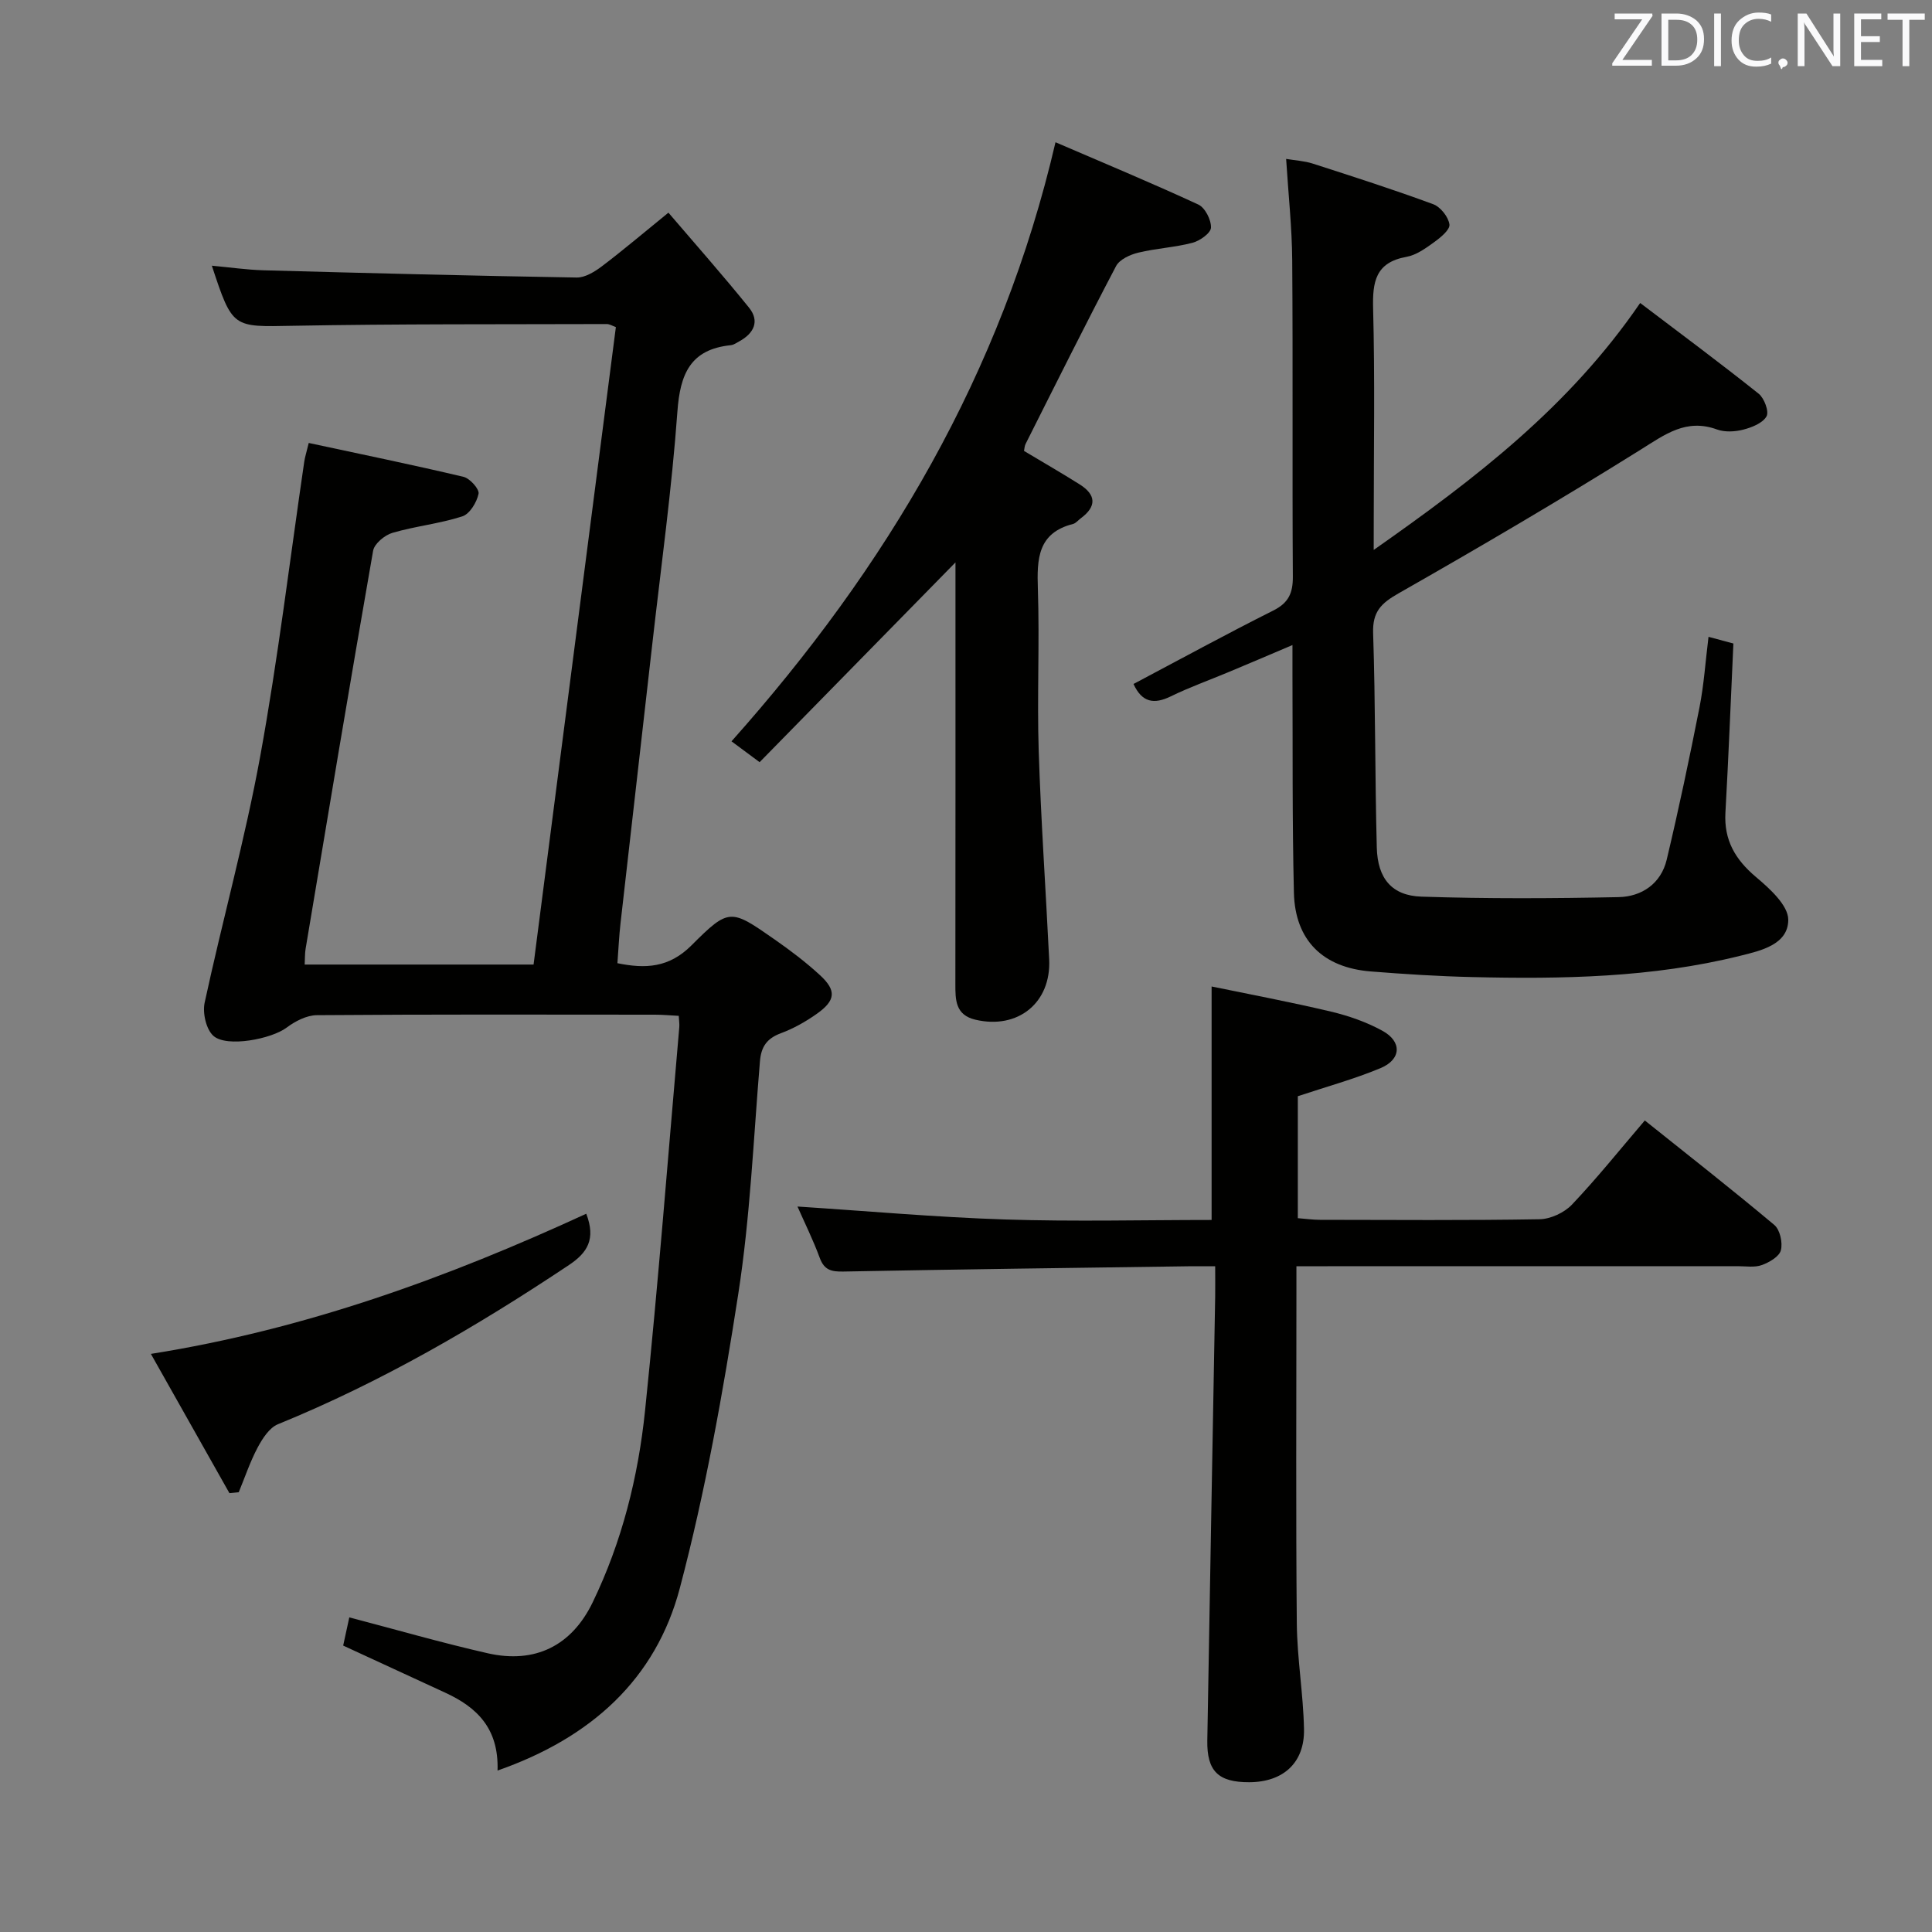 <svg enable-background="new 0 0 400 400" viewBox="0 0 400 400" xmlns="http://www.w3.org/2000/svg"><rect x="0" y="0" width="400" height="400" fill="#808080" stroke="none"/><path d="m103.01 366.57c.29-8.76-4.32-13.12-10.81-16.11-6.93-3.19-13.86-6.4-21.15-9.76.42-1.92.86-3.93 1.27-5.84 9.7 2.54 19.11 5.26 28.65 7.43 9.79 2.22 17.38-1.53 21.74-10.55 6.06-12.53 9.42-25.95 10.84-39.67 2.74-26.43 4.78-52.94 7.09-79.42.06-.63-.06-1.28-.11-2.33-1.73-.09-3.34-.24-4.95-.24-23.33-.02-46.66-.08-69.98.1-2.12.02-4.51 1.26-6.28 2.59-3.09 2.32-12.33 4.16-15.13 1.7-1.51-1.33-2.28-4.74-1.82-6.88 3.68-17.03 8.37-33.86 11.5-50.98 3.69-20.22 6.13-40.66 9.12-61.01.14-.96.45-1.9.93-3.89 10.78 2.32 21.44 4.5 32.03 7.01 1.33.31 3.33 2.55 3.13 3.51-.37 1.77-1.83 4.19-3.37 4.68-4.7 1.52-9.72 2.02-14.46 3.41-1.6.47-3.74 2.24-4 3.7-4.81 27.45-9.38 54.94-13.98 82.43-.16.97-.12 1.98-.19 3.25h47.39c5.67-43.93 11.34-87.84 17.04-131.98-.73-.26-1.31-.63-1.88-.63-21.66.07-43.32-.04-64.97.36-12.51.23-12.5.6-16.8-12.44 3.75.34 7.21.85 10.69.95 21.61.59 43.23 1.14 64.84 1.5 1.74.03 3.73-1.2 5.23-2.33 4.37-3.31 8.56-6.87 13.77-11.1 5.64 6.6 11.32 13.01 16.69 19.67 2.25 2.79 1.01 5.31-2 6.96-.58.32-1.18.75-1.81.81-8.34.87-10.46 5.96-11.02 13.73-1.16 16.06-3.38 32.05-5.19 48.06-2.18 19.31-4.41 38.61-6.59 57.91-.3 2.64-.42 5.31-.64 8.25 5.8 1.19 10.68.96 15.33-3.69 7.8-7.8 8.12-7.57 17.21-1.23 3.27 2.28 6.48 4.71 9.4 7.4 3.45 3.18 3.25 5.23-.66 8-2.29 1.62-4.82 3.05-7.44 4.02-2.88 1.07-4.08 2.77-4.33 5.79-1.34 16.06-2.02 32.24-4.48 48.13-3.17 20.46-6.82 40.95-12.1 60.93-4.97 18.88-18.37 31.03-37.75 37.8z" fill="#010100"/><path d="m284.41 113.86c21.13-14.83 40.43-29.6 55.17-51.13 8.32 6.31 16.54 12.41 24.53 18.78 1.16.92 2.19 3.7 1.63 4.69-.79 1.4-3.02 2.29-4.81 2.75-1.71.44-3.82.56-5.44-.03-6.38-2.33-10.74 1.01-15.83 4.19-16.47 10.29-33.23 20.13-50.11 29.74-3.61 2.05-5.4 3.81-5.26 8.21.49 14.8.37 29.62.76 44.43.17 6.38 3.1 9.95 9.25 10.15 13.6.45 27.22.38 40.82.1 4.79-.1 8.77-2.8 9.95-7.74 2.49-10.46 4.71-20.99 6.79-31.54.92-4.67 1.23-9.46 1.87-14.61 2.03.54 3.53.95 5.15 1.38-.55 11.85-1 23.45-1.65 35.03-.32 5.69 2.04 9.7 6.33 13.32 2.84 2.39 6.69 5.87 6.68 8.86-.01 5.13-5.71 6.4-9.96 7.45-18.24 4.53-36.88 4.84-55.53 4.4-6.98-.16-13.96-.61-20.92-1.16-9.93-.78-15.7-6.44-15.94-16.29-.36-14.99-.23-29.98-.3-44.98-.01-1.8 0-3.59 0-6.31-4.87 2.07-9.05 3.86-13.25 5.61-3.98 1.67-8.06 3.12-11.93 5.01-3.5 1.71-5.98 1.27-7.73-2.56 9.61-5.08 19.17-10.31 28.91-15.19 3.18-1.59 4.1-3.61 4.08-7.02-.14-21.83.03-43.65-.13-65.48-.05-6.79-.79-13.57-1.26-21.02 1.85.31 3.76.41 5.51.97 8.35 2.69 16.71 5.37 24.94 8.41 1.51.56 3.15 2.63 3.36 4.19.15 1.09-1.86 2.73-3.21 3.7-1.74 1.26-3.67 2.65-5.7 3.01-6.4 1.16-7.04 5.15-6.89 10.75.38 14.49.13 28.99.13 43.48-.01 1.77-.01 3.51-.01 6.45z" fill="#010100"/><path d="m268.41 262.17v5.98c0 22.66-.13 45.31.08 67.97.07 7.29 1.34 14.56 1.49 21.85.15 7.01-4.32 11-11.35 11.02-6.37.02-8.78-2.27-8.67-8.65.51-30.61 1.09-61.22 1.63-91.83.03-1.95 0-3.9 0-6.34-2.3 0-3.92-.02-5.55 0-23.8.33-47.6.63-71.4 1.09-2.5.05-3.98-.28-4.92-2.83-1.37-3.72-3.14-7.29-4.61-10.63 14.41.93 28.69 2.22 43.01 2.68 14.26.46 28.55.1 42.73.1 0-16.15 0-31.68 0-48.34 8.03 1.66 16.41 3.23 24.7 5.2 3.68.87 7.38 2.17 10.68 3.98 4.09 2.25 3.9 5.94-.44 7.74-5.46 2.27-11.21 3.84-17.09 5.8v25.25c1.69.13 3.13.34 4.58.34 15.16.02 30.32.14 45.48-.12 2.28-.04 5.11-1.36 6.7-3.03 5.14-5.42 9.83-11.27 15.08-17.42 9.08 7.26 18.07 14.3 26.82 21.64 1.17.99 1.76 3.67 1.35 5.24-.34 1.31-2.4 2.5-3.95 3.06-1.49.54-3.29.23-4.96.23-28.32.01-56.64.01-84.96.01-1.85.01-3.67.01-6.43.01z" fill="#010100"/><path d="m157.27 157.8c-2.58-1.91-4.14-3.07-5.82-4.32 32.12-36.03 55.95-76.14 67.08-124.03 9.94 4.28 19.84 8.4 29.57 12.9 1.4.65 2.68 3.17 2.62 4.78-.04 1.13-2.3 2.74-3.84 3.14-3.66.96-7.53 1.14-11.22 2.04-1.69.41-3.86 1.4-4.59 2.78-6.41 12.2-12.55 24.53-18.74 36.84-.21.42-.22.95-.32 1.43 3.87 2.32 7.75 4.55 11.53 6.93 3.42 2.16 3.54 4.57.22 7.02-.54.4-1.01 1.02-1.6 1.17-7.32 1.86-7.49 7.24-7.28 13.43.37 11.15-.18 22.32.17 33.47.46 14.42 1.47 28.83 2.17 43.24.44 8.99-6.47 14.57-15.27 12.5-4.15-.98-4.16-4.09-4.15-7.4.03-27.31.02-54.62.02-81.94 0-1.8 0-3.61 0-5.34-13.49 13.76-26.88 27.42-40.55 41.36z" fill="#010100"/><path d="m121.38 251.29c2.01 5.27.25 8.06-3.6 10.63-19.12 12.76-38.89 24.25-60.23 32.95-1.78.72-3.21 2.96-4.2 4.81-1.57 2.95-2.64 6.17-3.92 9.27-.64.06-1.29.13-1.93.19-5.32-9.44-10.65-18.89-16.26-28.83 32.09-5.1 61.42-15.8 90.14-29.02z" fill="#010100"/><g fill="#fafafb"><path d="m342.2 3.2-6.3 9.2h6.1v1.2h-8.2v-.5l6.2-9.1h-5.7v-1.2h7.8v.4z"/><path d="m344 13.7v-10.9h3.1c1.6 0 3 .5 4.1 1.4 1.1 1 1.6 2.2 1.6 3.9s-.5 3-1.6 4-2.5 1.5-4.2 1.5h-3zm1.4-9.6v8.4h1.6c1.4 0 2.5-.4 3.2-1.1.8-.8 1.2-1.8 1.2-3.2s-.4-2.4-1.2-3.1-1.8-1-3.1-1z"/><path d="m356.3 2.8v10.9h-1.4v-10.9z"/><path d="m366.6 13.2c-.8.4-1.8.6-3 .6-1.6 0-2.8-.5-3.7-1.5s-1.4-2.3-1.4-3.9c0-1.7.5-3.2 1.6-4.2s2.4-1.6 4-1.6c1 0 1.9.1 2.6.4v1.5c-.8-.4-1.6-.6-2.6-.6-1.2 0-2.2.4-3 1.2s-1.1 1.9-1.1 3.3c0 1.3.4 2.3 1.1 3.1s1.6 1.1 2.8 1.1c1.1 0 2-.2 2.8-.7v1.3z"/><path d="m368.2 13c0-.3.1-.5.3-.6.2-.2.4-.3.6-.3.3 0 .5.1.7.3s.3.4.3.6-.1.5-.3.6c-.2.2-.4.3-.7.3-.3 1-.5-.1-.6-.3-.2-.2-.3-.4-.3-.6z"/><path d="m381.1 13.7h-1.7l-5.5-8.4c-.2-.2-.3-.5-.4-.7 0 .2.1.8.1 1.5v7.6h-1.4v-10.9h1.8l5.3 8.3c.3.4.4.6.4.8 0-.3-.1-.8-.1-1.6v-7.5h1.4v10.9z"/><path d="m389.7 13.7h-5.8v-10.9h5.6v1.2h-4.2v3.5h3.9v1.2h-3.9v3.7h4.4z"/><path d="m398.4 4.1h-3.1v9.6h-1.4v-9.6h-3.1v-1.3h7.7v1.3z"/></g></svg>